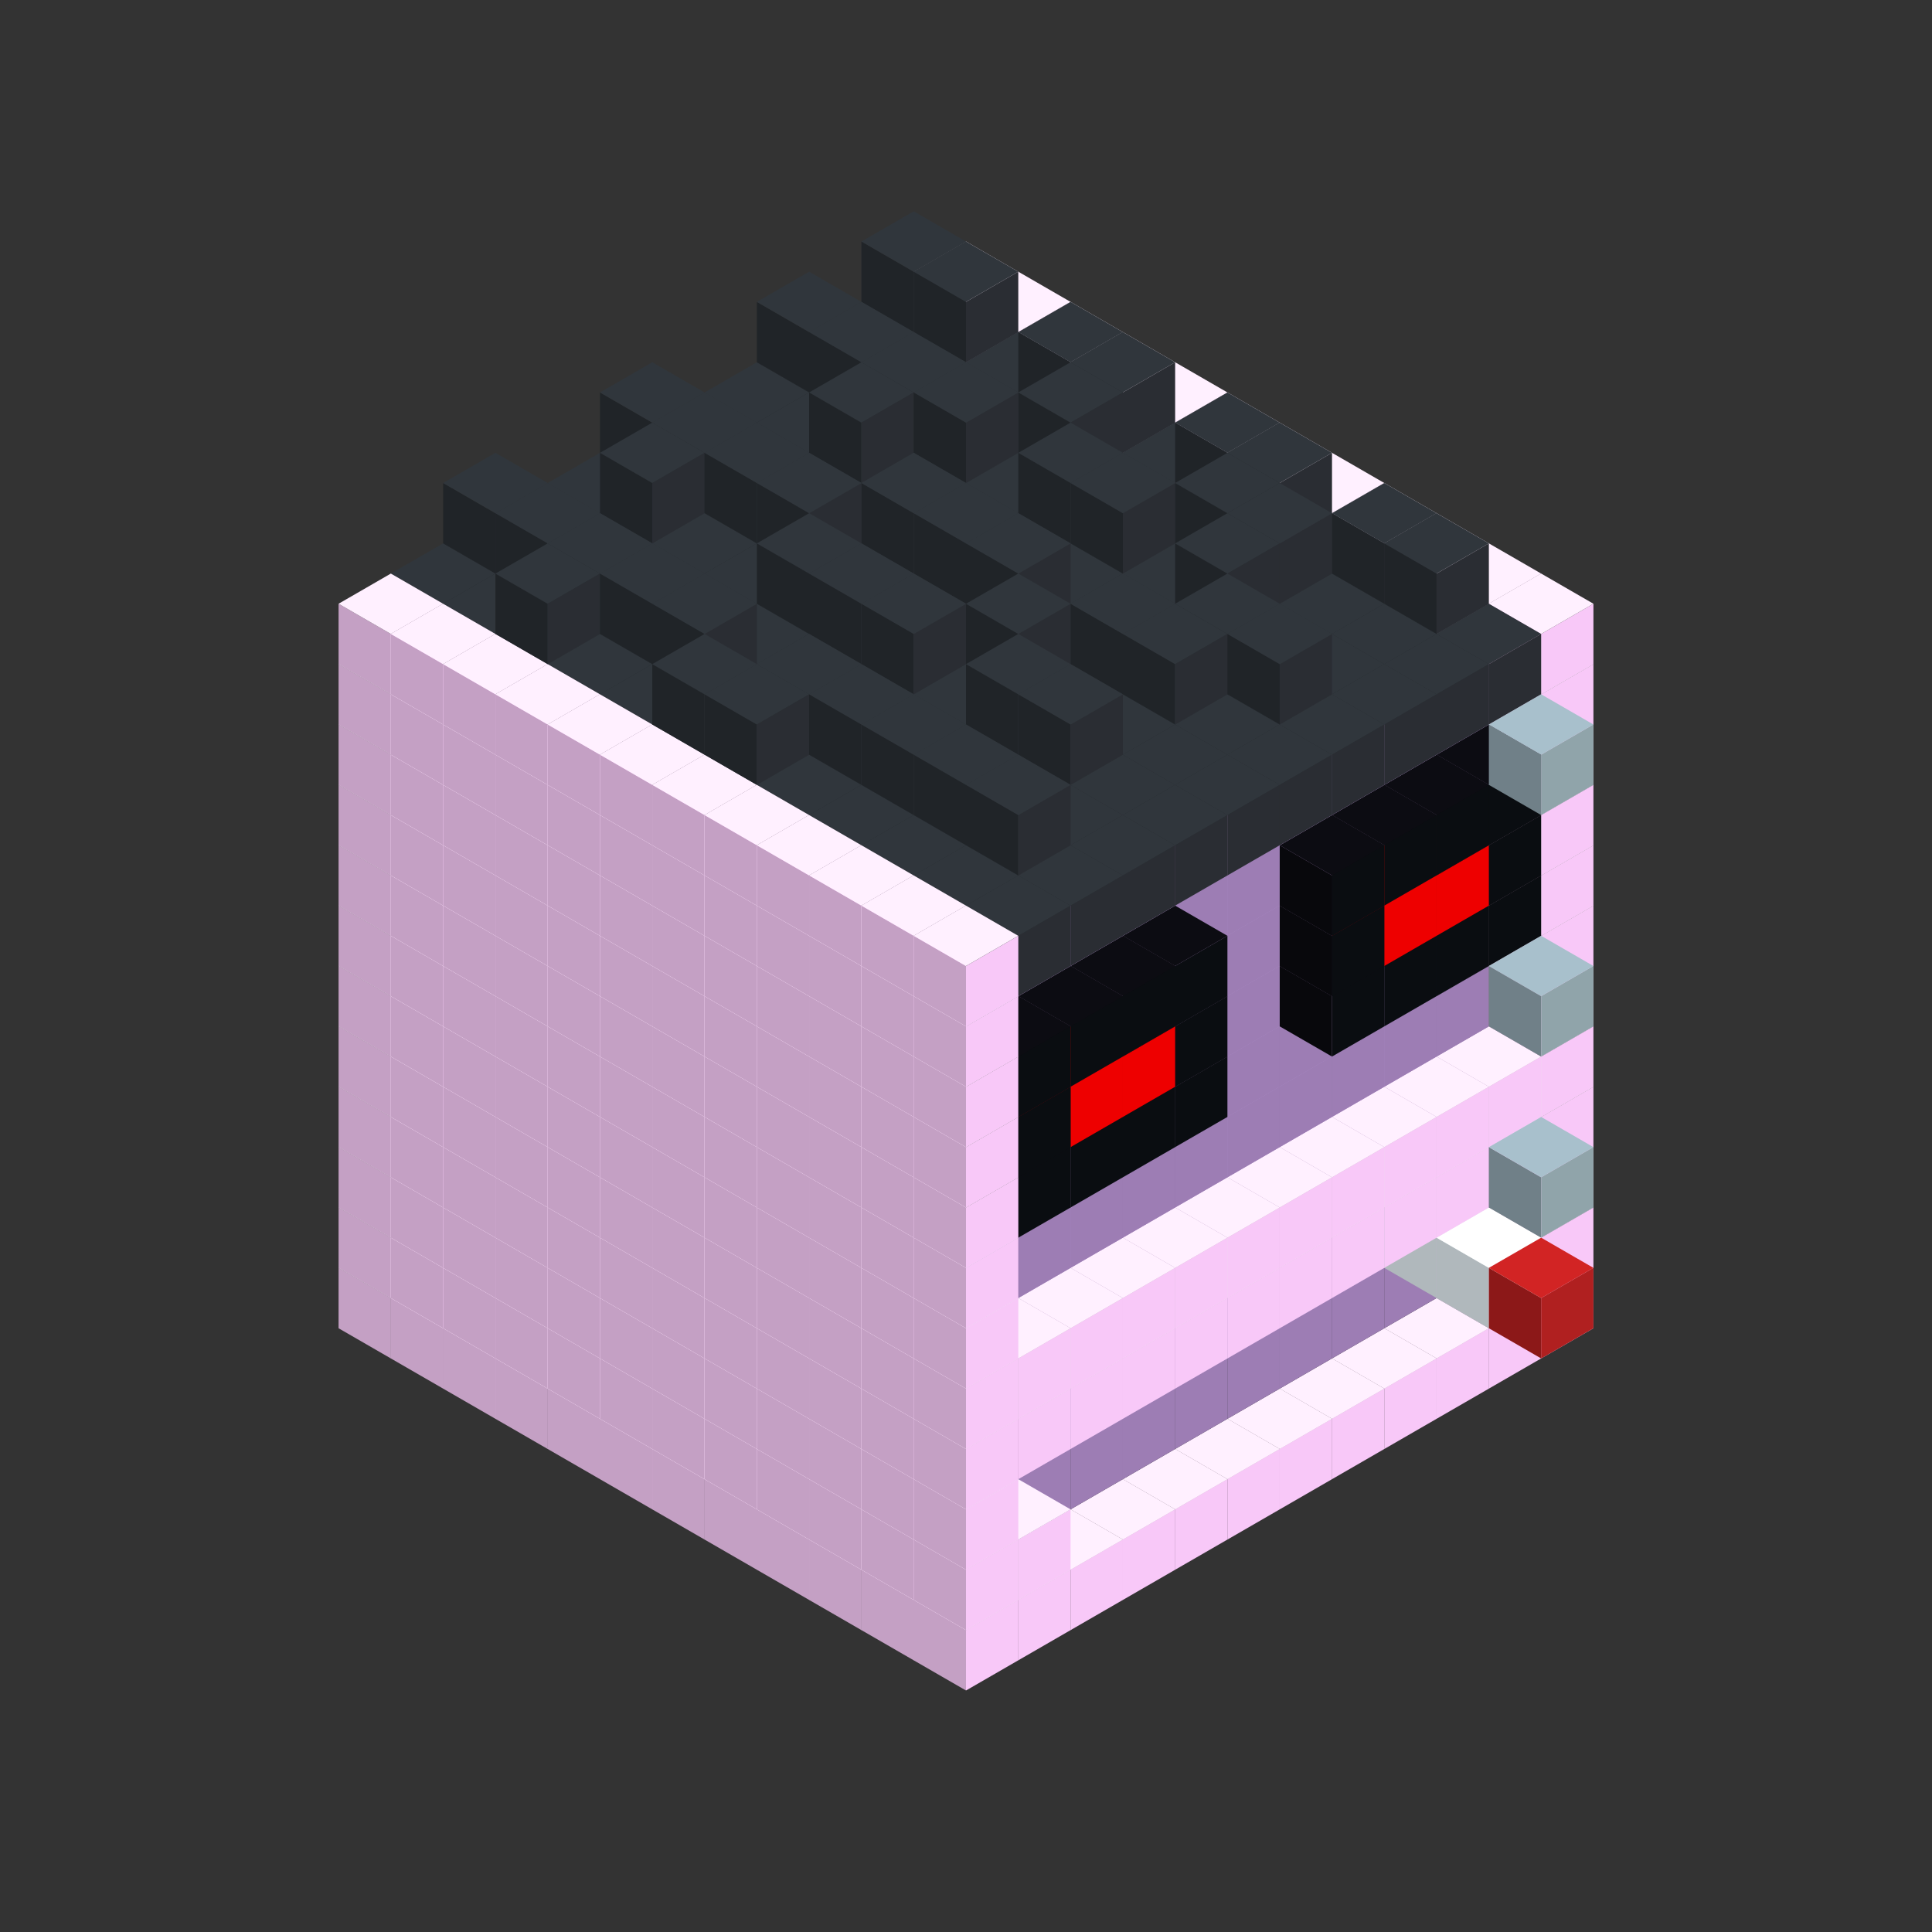 
<svg width='600' height='600' viewBox='4436371 5550000 3200000 3200000' xmlns='http://www.w3.org/2000/svg' xmlns:xlink='http://www.w3.org/1999/xlink'>
<rect x="4436371" y="5550000" width="3200000" height="3200000" fill="#333333" stroke="none"/>
<use xlink:href='#v-0x000001a1-1' transform='translate(983738,3600000)'/>
<use xlink:href='#v-0x000001a1-1' transform='translate(1070341,3650000)'/>
<use xlink:href='#v-0x000001a1-1' transform='translate(1156944,3700000)'/>
<use xlink:href='#v-0x000001a1-1' transform='translate(1243547,3750000)'/>
<use xlink:href='#v-0x000001a1-1' transform='translate(1330150,3800000)'/>
<use xlink:href='#v-0x000001a1-1' transform='translate(1416753,3850000)'/>
<use xlink:href='#v-0x000001a1-1' transform='translate(1503356,3900000)'/>
<use xlink:href='#v-0x000001a1-1' transform='translate(1589959,3950000)'/>
<use xlink:href='#v-0x000001a1-1' transform='translate(1676562,4000000)'/>
<use xlink:href='#v-0x000001a1-1' transform='translate(1763165,4050000)'/>
<use xlink:href='#v-0x000001a1-1' transform='translate(1849768,4100000)'/>
<use xlink:href='#v-0x000001a1-1' transform='translate(2889004,3600000)'/>
<use xlink:href='#v-0x000001a1-1' transform='translate(2802401,3650000)'/>
<use xlink:href='#v-0x000001a1-1' transform='translate(2715798,3700000)'/>
<use xlink:href='#v-0x000001a1-1' transform='translate(2629195,3750000)'/>
<use xlink:href='#v-0x000001a1-1' transform='translate(2542592,3800000)'/>
<use xlink:href='#v-0x000001a1-1' transform='translate(2455989,3850000)'/>
<use xlink:href='#v-0x000001a1-1' transform='translate(2369386,3900000)'/>
<use xlink:href='#v-0x000001a1-1' transform='translate(2282783,3950000)'/>
<use xlink:href='#v-0x000001a1-1' transform='translate(2196180,4000000)'/>
<use xlink:href='#v-0x000001a1-1' transform='translate(2109577,4050000)'/>
<use xlink:href='#v-0x000001a1-1' transform='translate(2022974,4100000)'/>
<use xlink:href='#v-0x000001a1-1' transform='translate(1936371,4150000)'/>
<use xlink:href='#v-0x000001a1-1' transform='translate(983738,3500000)'/>
<use xlink:href='#v-0x000001a1-1' transform='translate(1070341,3550000)'/>
<use xlink:href='#v-0x000001a1-1' transform='translate(1156944,3600000)'/>
<use xlink:href='#v-0x000001a1-1' transform='translate(1243547,3650000)'/>
<use xlink:href='#v-0x000001a1-1' transform='translate(1330150,3700000)'/>
<use xlink:href='#v-0x000001a1-1' transform='translate(1416753,3750000)'/>
<use xlink:href='#v-0x000001a1-1' transform='translate(1503356,3800000)'/>
<use xlink:href='#v-0x000001a1-1' transform='translate(1589959,3850000)'/>
<use xlink:href='#v-0x000001a1-1' transform='translate(1676562,3900000)'/>
<use xlink:href='#v-0x000001a1-1' transform='translate(1763165,3950000)'/>
<use xlink:href='#v-0x000001a1-2' transform='translate(2715798,3500000)'/>
<use xlink:href='#v-0x000001a1-2' transform='translate(2629195,3550000)'/>
<use xlink:href='#v-0x000001a1-2' transform='translate(2542592,3600000)'/>
<use xlink:href='#v-0x000001a1-2' transform='translate(2455989,3650000)'/>
<use xlink:href='#v-0x000001a1-2' transform='translate(2369386,3700000)'/>
<use xlink:href='#v-0x000001a1-2' transform='translate(2282783,3750000)'/>
<use xlink:href='#v-0x000001a1-2' transform='translate(2196180,3800000)'/>
<use xlink:href='#v-0x000001a1-2' transform='translate(2109577,3850000)'/>
<use xlink:href='#v-0x000001a1-2' transform='translate(2022974,3900000)'/>
<use xlink:href='#v-0x000001a1-2' transform='translate(1936371,3950000)'/>
<use xlink:href='#v-0x000001a1-1' transform='translate(1849768,4000000)'/>
<use xlink:href='#v-0x000001a1-1' transform='translate(2889004,3500000)'/>
<use xlink:href='#v-0x000001a1-1' transform='translate(2802401,3550000)'/>
<use xlink:href='#v-0x000001a1-1' transform='translate(2022974,4000000)'/>
<use xlink:href='#v-0x000001a1-1' transform='translate(1936371,4050000)'/>
<use xlink:href='#v-0x000001a1-1' transform='translate(983738,3400000)'/>
<use xlink:href='#v-0x000001a1-1' transform='translate(1070341,3450000)'/>
<use xlink:href='#v-0x000001a1-1' transform='translate(1156944,3500000)'/>
<use xlink:href='#v-0x000001a1-1' transform='translate(1243547,3550000)'/>
<use xlink:href='#v-0x000001a1-1' transform='translate(1330150,3600000)'/>
<use xlink:href='#v-0x000001a1-1' transform='translate(1416753,3650000)'/>
<use xlink:href='#v-0x000001a1-1' transform='translate(1503356,3700000)'/>
<use xlink:href='#v-0x000001a1-1' transform='translate(1589959,3750000)'/>
<use xlink:href='#v-0x000001a1-1' transform='translate(1676562,3800000)'/>
<use xlink:href='#v-0x000001a1-1' transform='translate(1763165,3850000)'/>
<use xlink:href='#v-0x000001a1-2' transform='translate(2715798,3400000)'/>
<use xlink:href='#v-0x000001a1-4' transform='translate(2629195,3450000)'/>
<use xlink:href='#v-0x000001a1-2' transform='translate(2542592,3500000)'/>
<use xlink:href='#v-0x000001a1-2' transform='translate(2455989,3550000)'/>
<use xlink:href='#v-0x000001a1-2' transform='translate(2369386,3600000)'/>
<use xlink:href='#v-0x000001a1-2' transform='translate(2282783,3650000)'/>
<use xlink:href='#v-0x000001a1-2' transform='translate(2196180,3700000)'/>
<use xlink:href='#v-0x000001a1-2' transform='translate(2109577,3750000)'/>
<use xlink:href='#v-0x000001a1-2' transform='translate(2022974,3800000)'/>
<use xlink:href='#v-0x000001a1-2' transform='translate(1936371,3850000)'/>
<use xlink:href='#v-0x000001a1-1' transform='translate(1849768,3900000)'/>
<use xlink:href='#v-0x000001a1-1' transform='translate(2889004,3400000)'/>
<use xlink:href='#v-0x000001a1-4' transform='translate(2715798,3500000)'/>
<use xlink:href='#v-0x000001a1-1' transform='translate(1936371,3950000)'/>
<use xlink:href='#v-0x000001a1-4' transform='translate(2802401,3550000)'/>
<use xlink:href='#v-0x000001a1-5' transform='translate(2889004,3600000)'/>
<use xlink:href='#v-0x000001a1-1' transform='translate(983738,3300000)'/>
<use xlink:href='#v-0x000001a1-1' transform='translate(1070341,3350000)'/>
<use xlink:href='#v-0x000001a1-1' transform='translate(1156944,3400000)'/>
<use xlink:href='#v-0x000001a1-1' transform='translate(1243547,3450000)'/>
<use xlink:href='#v-0x000001a1-1' transform='translate(1330150,3500000)'/>
<use xlink:href='#v-0x000001a1-1' transform='translate(1416753,3550000)'/>
<use xlink:href='#v-0x000001a1-1' transform='translate(1503356,3600000)'/>
<use xlink:href='#v-0x000001a1-1' transform='translate(1589959,3650000)'/>
<use xlink:href='#v-0x000001a1-1' transform='translate(1676562,3700000)'/>
<use xlink:href='#v-0x000001a1-1' transform='translate(1763165,3750000)'/>
<use xlink:href='#v-0x000001a1-2' transform='translate(2715798,3300000)'/>
<use xlink:href='#v-0x000001a1-2' transform='translate(2629195,3350000)'/>
<use xlink:href='#v-0x000001a1-2' transform='translate(2542592,3400000)'/>
<use xlink:href='#v-0x000001a1-2' transform='translate(2455989,3450000)'/>
<use xlink:href='#v-0x000001a1-2' transform='translate(2369386,3500000)'/>
<use xlink:href='#v-0x000001a1-2' transform='translate(2282783,3550000)'/>
<use xlink:href='#v-0x000001a1-2' transform='translate(2196180,3600000)'/>
<use xlink:href='#v-0x000001a1-2' transform='translate(2109577,3650000)'/>
<use xlink:href='#v-0x000001a1-2' transform='translate(2022974,3700000)'/>
<use xlink:href='#v-0x000001a1-2' transform='translate(1936371,3750000)'/>
<use xlink:href='#v-0x000001a1-1' transform='translate(1849768,3800000)'/>
<use xlink:href='#v-0x000001a1-1' transform='translate(2889004,3300000)'/>
<use xlink:href='#v-0x000001a1-1' transform='translate(2802401,3350000)'/>
<use xlink:href='#v-0x000001a1-1' transform='translate(2715798,3400000)'/>
<use xlink:href='#v-0x000001a1-1' transform='translate(2629195,3450000)'/>
<use xlink:href='#v-0x000001a1-1' transform='translate(2542592,3500000)'/>
<use xlink:href='#v-0x000001a1-1' transform='translate(2455989,3550000)'/>
<use xlink:href='#v-0x000001a1-1' transform='translate(2369386,3600000)'/>
<use xlink:href='#v-0x000001a1-1' transform='translate(2282783,3650000)'/>
<use xlink:href='#v-0x000001a1-1' transform='translate(2196180,3700000)'/>
<use xlink:href='#v-0x000001a1-1' transform='translate(2109577,3750000)'/>
<use xlink:href='#v-0x000001a1-1' transform='translate(2022974,3800000)'/>
<use xlink:href='#v-0x000001a1-1' transform='translate(1936371,3850000)'/>
<use xlink:href='#v-0x000001a1-1' transform='translate(983738,3200000)'/>
<use xlink:href='#v-0x000001a1-1' transform='translate(1070341,3250000)'/>
<use xlink:href='#v-0x000001a1-1' transform='translate(1156944,3300000)'/>
<use xlink:href='#v-0x000001a1-1' transform='translate(1243547,3350000)'/>
<use xlink:href='#v-0x000001a1-1' transform='translate(1330150,3400000)'/>
<use xlink:href='#v-0x000001a1-1' transform='translate(1416753,3450000)'/>
<use xlink:href='#v-0x000001a1-1' transform='translate(1503356,3500000)'/>
<use xlink:href='#v-0x000001a1-1' transform='translate(1589959,3550000)'/>
<use xlink:href='#v-0x000001a1-1' transform='translate(1676562,3600000)'/>
<use xlink:href='#v-0x000001a1-1' transform='translate(1763165,3650000)'/>
<use xlink:href='#v-0x000001a1-2' transform='translate(2715798,3200000)'/>
<use xlink:href='#v-0x000001a1-2' transform='translate(2629195,3250000)'/>
<use xlink:href='#v-0x000001a1-2' transform='translate(2542592,3300000)'/>
<use xlink:href='#v-0x000001a1-2' transform='translate(2455989,3350000)'/>
<use xlink:href='#v-0x000001a1-2' transform='translate(2369386,3400000)'/>
<use xlink:href='#v-0x000001a1-2' transform='translate(2282783,3450000)'/>
<use xlink:href='#v-0x000001a1-2' transform='translate(2196180,3500000)'/>
<use xlink:href='#v-0x000001a1-2' transform='translate(2109577,3550000)'/>
<use xlink:href='#v-0x000001a1-2' transform='translate(2022974,3600000)'/>
<use xlink:href='#v-0x000001a1-2' transform='translate(1936371,3650000)'/>
<use xlink:href='#v-0x000001a1-1' transform='translate(1849768,3700000)'/>
<use xlink:href='#v-0x000001a1-1' transform='translate(2889004,3200000)'/>
<use xlink:href='#v-0x000001a1-1' transform='translate(2802401,3250000)'/>
<use xlink:href='#v-0x000001a1-1' transform='translate(2715798,3300000)'/>
<use xlink:href='#v-0x000001a1-1' transform='translate(2629195,3350000)'/>
<use xlink:href='#v-0x000001a1-1' transform='translate(2542592,3400000)'/>
<use xlink:href='#v-0x000001a1-1' transform='translate(2455989,3450000)'/>
<use xlink:href='#v-0x000001a1-1' transform='translate(2369386,3500000)'/>
<use xlink:href='#v-0x000001a1-1' transform='translate(2282783,3550000)'/>
<use xlink:href='#v-0x000001a1-1' transform='translate(2196180,3600000)'/>
<use xlink:href='#v-0x000001a1-1' transform='translate(2109577,3650000)'/>
<use xlink:href='#v-0x000001a1-1' transform='translate(2022974,3700000)'/>
<use xlink:href='#v-0x000001a1-1' transform='translate(1936371,3750000)'/>
<use xlink:href='#v-0x000001a1-6' transform='translate(2889004,3400000)'/>
<use xlink:href='#v-0x000001a1-1' transform='translate(983738,3100000)'/>
<use xlink:href='#v-0x000001a1-1' transform='translate(1070341,3150000)'/>
<use xlink:href='#v-0x000001a1-1' transform='translate(1156944,3200000)'/>
<use xlink:href='#v-0x000001a1-1' transform='translate(1243547,3250000)'/>
<use xlink:href='#v-0x000001a1-1' transform='translate(1330150,3300000)'/>
<use xlink:href='#v-0x000001a1-1' transform='translate(1416753,3350000)'/>
<use xlink:href='#v-0x000001a1-1' transform='translate(1503356,3400000)'/>
<use xlink:href='#v-0x000001a1-1' transform='translate(1589959,3450000)'/>
<use xlink:href='#v-0x000001a1-1' transform='translate(1676562,3500000)'/>
<use xlink:href='#v-0x000001a1-1' transform='translate(1763165,3550000)'/>
<use xlink:href='#v-0x000001a1-2' transform='translate(2715798,3100000)'/>
<use xlink:href='#v-0x000001a1-2' transform='translate(2629195,3150000)'/>
<use xlink:href='#v-0x000001a1-2' transform='translate(2542592,3200000)'/>
<use xlink:href='#v-0x000001a1-2' transform='translate(2455989,3250000)'/>
<use xlink:href='#v-0x000001a1-2' transform='translate(2369386,3300000)'/>
<use xlink:href='#v-0x000001a1-2' transform='translate(2282783,3350000)'/>
<use xlink:href='#v-0x000001a1-2' transform='translate(2196180,3400000)'/>
<use xlink:href='#v-0x000001a1-2' transform='translate(2109577,3450000)'/>
<use xlink:href='#v-0x000001a1-2' transform='translate(2022974,3500000)'/>
<use xlink:href='#v-0x000001a1-2' transform='translate(1936371,3550000)'/>
<use xlink:href='#v-0x000001a1-1' transform='translate(1849768,3600000)'/>
<use xlink:href='#v-0x000001a1-1' transform='translate(2889004,3100000)'/>
<use xlink:href='#v-0x000001a1-1' transform='translate(1936371,3650000)'/>
<use xlink:href='#v-0x000001a1-1' transform='translate(983738,3000000)'/>
<use xlink:href='#v-0x000001a1-1' transform='translate(1070341,3050000)'/>
<use xlink:href='#v-0x000001a1-1' transform='translate(1156944,3100000)'/>
<use xlink:href='#v-0x000001a1-1' transform='translate(1243547,3150000)'/>
<use xlink:href='#v-0x000001a1-1' transform='translate(1330150,3200000)'/>
<use xlink:href='#v-0x000001a1-1' transform='translate(1416753,3250000)'/>
<use xlink:href='#v-0x000001a1-1' transform='translate(1503356,3300000)'/>
<use xlink:href='#v-0x000001a1-1' transform='translate(1589959,3350000)'/>
<use xlink:href='#v-0x000001a1-1' transform='translate(1676562,3400000)'/>
<use xlink:href='#v-0x000001a1-1' transform='translate(1763165,3450000)'/>
<use xlink:href='#v-0x000001a1-2' transform='translate(2715798,3000000)'/>
<use xlink:href='#v-0x000001a1-2' transform='translate(2629195,3050000)'/>
<use xlink:href='#v-0x000001a1-2' transform='translate(2542592,3100000)'/>
<use xlink:href='#v-0x000001a1-2' transform='translate(2455989,3150000)'/>
<use xlink:href='#v-0x000001a1-2' transform='translate(2369386,3200000)'/>
<use xlink:href='#v-0x000001a1-2' transform='translate(2282783,3250000)'/>
<use xlink:href='#v-0x000001a1-2' transform='translate(2196180,3300000)'/>
<use xlink:href='#v-0x000001a1-2' transform='translate(2109577,3350000)'/>
<use xlink:href='#v-0x000001a1-2' transform='translate(2022974,3400000)'/>
<use xlink:href='#v-0x000001a1-2' transform='translate(1936371,3450000)'/>
<use xlink:href='#v-0x000001a1-1' transform='translate(1849768,3500000)'/>
<use xlink:href='#v-0x000001a1-1' transform='translate(2889004,3000000)'/>
<use xlink:href='#v-0x000001a1-1' transform='translate(1936371,3550000)'/>
<use xlink:href='#v-0x000001a1-1' transform='translate(983738,2900000)'/>
<use xlink:href='#v-0x000001a1-1' transform='translate(1070341,2950000)'/>
<use xlink:href='#v-0x000001a1-1' transform='translate(1156944,3000000)'/>
<use xlink:href='#v-0x000001a1-1' transform='translate(1243547,3050000)'/>
<use xlink:href='#v-0x000001a1-1' transform='translate(1330150,3100000)'/>
<use xlink:href='#v-0x000001a1-1' transform='translate(1416753,3150000)'/>
<use xlink:href='#v-0x000001a1-1' transform='translate(1503356,3200000)'/>
<use xlink:href='#v-0x000001a1-1' transform='translate(1589959,3250000)'/>
<use xlink:href='#v-0x000001a1-1' transform='translate(1676562,3300000)'/>
<use xlink:href='#v-0x000001a1-1' transform='translate(1763165,3350000)'/>
<use xlink:href='#v-0x000001a1-2' transform='translate(2715798,2900000)'/>
<use xlink:href='#v-0x000001a1-2' transform='translate(2629195,2950000)'/>
<use xlink:href='#v-0x000001a1-2' transform='translate(2542592,3000000)'/>
<use xlink:href='#v-0x000001a1-2' transform='translate(2455989,3050000)'/>
<use xlink:href='#v-0x000001a1-2' transform='translate(2369386,3100000)'/>
<use xlink:href='#v-0x000001a1-2' transform='translate(2282783,3150000)'/>
<use xlink:href='#v-0x000001a1-2' transform='translate(2196180,3200000)'/>
<use xlink:href='#v-0x000001a1-2' transform='translate(2109577,3250000)'/>
<use xlink:href='#v-0x000001a1-2' transform='translate(2022974,3300000)'/>
<use xlink:href='#v-0x000001a1-2' transform='translate(1936371,3350000)'/>
<use xlink:href='#v-0x000001a1-1' transform='translate(1849768,3400000)'/>
<use xlink:href='#v-0x000001a1-1' transform='translate(2889004,2900000)'/>
<use xlink:href='#v-0x000001a1-7' transform='translate(2802401,2950000)'/>
<use xlink:href='#v-0x000001a1-7' transform='translate(2715798,3000000)'/>
<use xlink:href='#v-0x000001a1-7' transform='translate(2629195,3050000)'/>
<use xlink:href='#v-0x000001a1-7' transform='translate(2542592,3100000)'/>
<use xlink:href='#v-0x000001a1-7' transform='translate(2282783,3250000)'/>
<use xlink:href='#v-0x000001a1-7' transform='translate(2196180,3300000)'/>
<use xlink:href='#v-0x000001a1-7' transform='translate(2109577,3350000)'/>
<use xlink:href='#v-0x000001a1-7' transform='translate(2022974,3400000)'/>
<use xlink:href='#v-0x000001a1-1' transform='translate(1936371,3450000)'/>
<use xlink:href='#v-0x000001a1-6' transform='translate(2889004,3100000)'/>
<use xlink:href='#v-0x000001a1-1' transform='translate(983738,2800000)'/>
<use xlink:href='#v-0x000001a1-1' transform='translate(1070341,2850000)'/>
<use xlink:href='#v-0x000001a1-1' transform='translate(1156944,2900000)'/>
<use xlink:href='#v-0x000001a1-1' transform='translate(1243547,2950000)'/>
<use xlink:href='#v-0x000001a1-1' transform='translate(1330150,3000000)'/>
<use xlink:href='#v-0x000001a1-1' transform='translate(1416753,3050000)'/>
<use xlink:href='#v-0x000001a1-1' transform='translate(1503356,3100000)'/>
<use xlink:href='#v-0x000001a1-1' transform='translate(1589959,3150000)'/>
<use xlink:href='#v-0x000001a1-1' transform='translate(1676562,3200000)'/>
<use xlink:href='#v-0x000001a1-1' transform='translate(1763165,3250000)'/>
<use xlink:href='#v-0x000001a1-2' transform='translate(2715798,2800000)'/>
<use xlink:href='#v-0x000001a1-2' transform='translate(2629195,2850000)'/>
<use xlink:href='#v-0x000001a1-2' transform='translate(2542592,2900000)'/>
<use xlink:href='#v-0x000001a1-2' transform='translate(2455989,2950000)'/>
<use xlink:href='#v-0x000001a1-2' transform='translate(2369386,3000000)'/>
<use xlink:href='#v-0x000001a1-2' transform='translate(2282783,3050000)'/>
<use xlink:href='#v-0x000001a1-2' transform='translate(2196180,3100000)'/>
<use xlink:href='#v-0x000001a1-2' transform='translate(2109577,3150000)'/>
<use xlink:href='#v-0x000001a1-2' transform='translate(2022974,3200000)'/>
<use xlink:href='#v-0x000001a1-2' transform='translate(1936371,3250000)'/>
<use xlink:href='#v-0x000001a1-1' transform='translate(1849768,3300000)'/>
<use xlink:href='#v-0x000001a1-1' transform='translate(2889004,2800000)'/>
<use xlink:href='#v-0x000001a1-7' transform='translate(2802401,2850000)'/>
<use xlink:href='#v-0x000001a1-8' transform='translate(2715798,2900000)'/>
<use xlink:href='#v-0x000001a1-8' transform='translate(2629195,2950000)'/>
<use xlink:href='#v-0x000001a1-7' transform='translate(2542592,3000000)'/>
<use xlink:href='#v-0x000001a1-7' transform='translate(2282783,3150000)'/>
<use xlink:href='#v-0x000001a1-8' transform='translate(2196180,3200000)'/>
<use xlink:href='#v-0x000001a1-8' transform='translate(2109577,3250000)'/>
<use xlink:href='#v-0x000001a1-7' transform='translate(2022974,3300000)'/>
<use xlink:href='#v-0x000001a1-1' transform='translate(1936371,3350000)'/>
<use xlink:href='#v-0x000001a1-1' transform='translate(983738,2700000)'/>
<use xlink:href='#v-0x000001a1-1' transform='translate(1070341,2750000)'/>
<use xlink:href='#v-0x000001a1-1' transform='translate(1156944,2800000)'/>
<use xlink:href='#v-0x000001a1-1' transform='translate(1243547,2850000)'/>
<use xlink:href='#v-0x000001a1-1' transform='translate(1330150,2900000)'/>
<use xlink:href='#v-0x000001a1-1' transform='translate(1416753,2950000)'/>
<use xlink:href='#v-0x000001a1-1' transform='translate(1503356,3000000)'/>
<use xlink:href='#v-0x000001a1-1' transform='translate(1589959,3050000)'/>
<use xlink:href='#v-0x000001a1-1' transform='translate(1676562,3100000)'/>
<use xlink:href='#v-0x000001a1-1' transform='translate(1763165,3150000)'/>
<use xlink:href='#v-0x000001a1-2' transform='translate(2715798,2700000)'/>
<use xlink:href='#v-0x000001a1-2' transform='translate(2629195,2750000)'/>
<use xlink:href='#v-0x000001a1-2' transform='translate(2542592,2800000)'/>
<use xlink:href='#v-0x000001a1-2' transform='translate(2455989,2850000)'/>
<use xlink:href='#v-0x000001a1-2' transform='translate(2369386,2900000)'/>
<use xlink:href='#v-0x000001a1-2' transform='translate(2282783,2950000)'/>
<use xlink:href='#v-0x000001a1-2' transform='translate(2196180,3000000)'/>
<use xlink:href='#v-0x000001a1-2' transform='translate(2109577,3050000)'/>
<use xlink:href='#v-0x000001a1-2' transform='translate(2022974,3100000)'/>
<use xlink:href='#v-0x000001a1-2' transform='translate(1936371,3150000)'/>
<use xlink:href='#v-0x000001a1-1' transform='translate(1849768,3200000)'/>
<use xlink:href='#v-0x000001a1-1' transform='translate(2889004,2700000)'/>
<use xlink:href='#v-0x000001a1-7' transform='translate(2802401,2750000)'/>
<use xlink:href='#v-0x000001a1-7' transform='translate(2715798,2800000)'/>
<use xlink:href='#v-0x000001a1-7' transform='translate(2629195,2850000)'/>
<use xlink:href='#v-0x000001a1-7' transform='translate(2542592,2900000)'/>
<use xlink:href='#v-0x000001a1-7' transform='translate(2282783,3050000)'/>
<use xlink:href='#v-0x000001a1-7' transform='translate(2196180,3100000)'/>
<use xlink:href='#v-0x000001a1-7' transform='translate(2109577,3150000)'/>
<use xlink:href='#v-0x000001a1-7' transform='translate(2022974,3200000)'/>
<use xlink:href='#v-0x000001a1-1' transform='translate(1936371,3250000)'/>
<use xlink:href='#v-0x000001a1-1' transform='translate(983738,2600000)'/>
<use xlink:href='#v-0x000001a1-1' transform='translate(1070341,2650000)'/>
<use xlink:href='#v-0x000001a1-1' transform='translate(1156944,2700000)'/>
<use xlink:href='#v-0x000001a1-1' transform='translate(1243547,2750000)'/>
<use xlink:href='#v-0x000001a1-1' transform='translate(1330150,2800000)'/>
<use xlink:href='#v-0x000001a1-1' transform='translate(1416753,2850000)'/>
<use xlink:href='#v-0x000001a1-1' transform='translate(1503356,2900000)'/>
<use xlink:href='#v-0x000001a1-1' transform='translate(1589959,2950000)'/>
<use xlink:href='#v-0x000001a1-1' transform='translate(1676562,3000000)'/>
<use xlink:href='#v-0x000001a1-1' transform='translate(1763165,3050000)'/>
<use xlink:href='#v-0x000001a1-2' transform='translate(2715798,2600000)'/>
<use xlink:href='#v-0x000001a1-2' transform='translate(2629195,2650000)'/>
<use xlink:href='#v-0x000001a1-2' transform='translate(2542592,2700000)'/>
<use xlink:href='#v-0x000001a1-2' transform='translate(2455989,2750000)'/>
<use xlink:href='#v-0x000001a1-2' transform='translate(2369386,2800000)'/>
<use xlink:href='#v-0x000001a1-2' transform='translate(2282783,2850000)'/>
<use xlink:href='#v-0x000001a1-2' transform='translate(2196180,2900000)'/>
<use xlink:href='#v-0x000001a1-2' transform='translate(2109577,2950000)'/>
<use xlink:href='#v-0x000001a1-2' transform='translate(2022974,3000000)'/>
<use xlink:href='#v-0x000001a1-2' transform='translate(1936371,3050000)'/>
<use xlink:href='#v-0x000001a1-1' transform='translate(1849768,3100000)'/>
<use xlink:href='#v-0x000001a1-1' transform='translate(2889004,2600000)'/>
<use xlink:href='#v-0x000001a1-1' transform='translate(1936371,3150000)'/>
<use xlink:href='#v-0x000001a1-1' transform='translate(1936371,1950000)'/>
<use xlink:href='#v-0x000001a1-9' transform='translate(1849768,2000000)'/>
<use xlink:href='#v-0x000001a1-9' transform='translate(1763165,2050000)'/>
<use xlink:href='#v-0x000001a1-9' transform='translate(1676562,2100000)'/>
<use xlink:href='#v-0x000001a1-9' transform='translate(1589959,2150000)'/>
<use xlink:href='#v-0x000001a1-9' transform='translate(1503356,2200000)'/>
<use xlink:href='#v-0x000001a1-9' transform='translate(1416753,2250000)'/>
<use xlink:href='#v-0x000001a1-9' transform='translate(1330150,2300000)'/>
<use xlink:href='#v-0x000001a1-9' transform='translate(1243547,2350000)'/>
<use xlink:href='#v-0x000001a1-9' transform='translate(1156944,2400000)'/>
<use xlink:href='#v-0x000001a1-9' transform='translate(1070341,2450000)'/>
<use xlink:href='#v-0x000001a1-1' transform='translate(983738,2500000)'/>
<use xlink:href='#v-0x000001a1-1' transform='translate(2022974,2000000)'/>
<use xlink:href='#v-0x000001a1-9' transform='translate(1936371,2050000)'/>
<use xlink:href='#v-0x000001a1-9' transform='translate(1849768,2100000)'/>
<use xlink:href='#v-0x000001a1-9' transform='translate(1763165,2150000)'/>
<use xlink:href='#v-0x000001a1-9' transform='translate(1676562,2200000)'/>
<use xlink:href='#v-0x000001a1-9' transform='translate(1589959,2250000)'/>
<use xlink:href='#v-0x000001a1-9' transform='translate(1503356,2300000)'/>
<use xlink:href='#v-0x000001a1-9' transform='translate(1416753,2350000)'/>
<use xlink:href='#v-0x000001a1-9' transform='translate(1330150,2400000)'/>
<use xlink:href='#v-0x000001a1-9' transform='translate(1243547,2450000)'/>
<use xlink:href='#v-0x000001a1-9' transform='translate(1156944,2500000)'/>
<use xlink:href='#v-0x000001a1-1' transform='translate(1070341,2550000)'/>
<use xlink:href='#v-0x000001a1-1' transform='translate(2109577,2050000)'/>
<use xlink:href='#v-0x000001a1-9' transform='translate(2022974,2100000)'/>
<use xlink:href='#v-0x000001a1-9' transform='translate(1936371,2150000)'/>
<use xlink:href='#v-0x000001a1-9' transform='translate(1849768,2200000)'/>
<use xlink:href='#v-0x000001a1-9' transform='translate(1763165,2250000)'/>
<use xlink:href='#v-0x000001a1-9' transform='translate(1676562,2300000)'/>
<use xlink:href='#v-0x000001a1-9' transform='translate(1589959,2350000)'/>
<use xlink:href='#v-0x000001a1-9' transform='translate(1503356,2400000)'/>
<use xlink:href='#v-0x000001a1-9' transform='translate(1416753,2450000)'/>
<use xlink:href='#v-0x000001a1-9' transform='translate(1330150,2500000)'/>
<use xlink:href='#v-0x000001a1-9' transform='translate(1243547,2550000)'/>
<use xlink:href='#v-0x000001a1-1' transform='translate(1156944,2600000)'/>
<use xlink:href='#v-0x000001a1-1' transform='translate(2196180,2100000)'/>
<use xlink:href='#v-0x000001a1-9' transform='translate(2109577,2150000)'/>
<use xlink:href='#v-0x000001a1-9' transform='translate(2022974,2200000)'/>
<use xlink:href='#v-0x000001a1-9' transform='translate(1936371,2250000)'/>
<use xlink:href='#v-0x000001a1-9' transform='translate(1849768,2300000)'/>
<use xlink:href='#v-0x000001a1-9' transform='translate(1763165,2350000)'/>
<use xlink:href='#v-0x000001a1-9' transform='translate(1676562,2400000)'/>
<use xlink:href='#v-0x000001a1-9' transform='translate(1589959,2450000)'/>
<use xlink:href='#v-0x000001a1-9' transform='translate(1503356,2500000)'/>
<use xlink:href='#v-0x000001a1-9' transform='translate(1416753,2550000)'/>
<use xlink:href='#v-0x000001a1-9' transform='translate(1330150,2600000)'/>
<use xlink:href='#v-0x000001a1-1' transform='translate(1243547,2650000)'/>
<use xlink:href='#v-0x000001a1-1' transform='translate(2282783,2150000)'/>
<use xlink:href='#v-0x000001a1-9' transform='translate(2196180,2200000)'/>
<use xlink:href='#v-0x000001a1-9' transform='translate(2109577,2250000)'/>
<use xlink:href='#v-0x000001a1-9' transform='translate(2022974,2300000)'/>
<use xlink:href='#v-0x000001a1-9' transform='translate(1936371,2350000)'/>
<use xlink:href='#v-0x000001a1-9' transform='translate(1849768,2400000)'/>
<use xlink:href='#v-0x000001a1-9' transform='translate(1763165,2450000)'/>
<use xlink:href='#v-0x000001a1-9' transform='translate(1676562,2500000)'/>
<use xlink:href='#v-0x000001a1-9' transform='translate(1589959,2550000)'/>
<use xlink:href='#v-0x000001a1-9' transform='translate(1503356,2600000)'/>
<use xlink:href='#v-0x000001a1-9' transform='translate(1416753,2650000)'/>
<use xlink:href='#v-0x000001a1-1' transform='translate(1330150,2700000)'/>
<use xlink:href='#v-0x000001a1-1' transform='translate(2369386,2200000)'/>
<use xlink:href='#v-0x000001a1-9' transform='translate(2282783,2250000)'/>
<use xlink:href='#v-0x000001a1-9' transform='translate(2196180,2300000)'/>
<use xlink:href='#v-0x000001a1-9' transform='translate(2109577,2350000)'/>
<use xlink:href='#v-0x000001a1-9' transform='translate(2022974,2400000)'/>
<use xlink:href='#v-0x000001a1-9' transform='translate(1936371,2450000)'/>
<use xlink:href='#v-0x000001a1-9' transform='translate(1849768,2500000)'/>
<use xlink:href='#v-0x000001a1-9' transform='translate(1763165,2550000)'/>
<use xlink:href='#v-0x000001a1-9' transform='translate(1676562,2600000)'/>
<use xlink:href='#v-0x000001a1-9' transform='translate(1589959,2650000)'/>
<use xlink:href='#v-0x000001a1-9' transform='translate(1503356,2700000)'/>
<use xlink:href='#v-0x000001a1-1' transform='translate(1416753,2750000)'/>
<use xlink:href='#v-0x000001a1-1' transform='translate(2455989,2250000)'/>
<use xlink:href='#v-0x000001a1-9' transform='translate(2369386,2300000)'/>
<use xlink:href='#v-0x000001a1-9' transform='translate(2282783,2350000)'/>
<use xlink:href='#v-0x000001a1-9' transform='translate(2196180,2400000)'/>
<use xlink:href='#v-0x000001a1-9' transform='translate(2109577,2450000)'/>
<use xlink:href='#v-0x000001a1-9' transform='translate(2022974,2500000)'/>
<use xlink:href='#v-0x000001a1-9' transform='translate(1936371,2550000)'/>
<use xlink:href='#v-0x000001a1-9' transform='translate(1849768,2600000)'/>
<use xlink:href='#v-0x000001a1-9' transform='translate(1763165,2650000)'/>
<use xlink:href='#v-0x000001a1-9' transform='translate(1676562,2700000)'/>
<use xlink:href='#v-0x000001a1-9' transform='translate(1589959,2750000)'/>
<use xlink:href='#v-0x000001a1-1' transform='translate(1503356,2800000)'/>
<use xlink:href='#v-0x000001a1-1' transform='translate(2542592,2300000)'/>
<use xlink:href='#v-0x000001a1-9' transform='translate(2455989,2350000)'/>
<use xlink:href='#v-0x000001a1-9' transform='translate(2369386,2400000)'/>
<use xlink:href='#v-0x000001a1-9' transform='translate(2282783,2450000)'/>
<use xlink:href='#v-0x000001a1-9' transform='translate(2196180,2500000)'/>
<use xlink:href='#v-0x000001a1-9' transform='translate(2109577,2550000)'/>
<use xlink:href='#v-0x000001a1-9' transform='translate(2022974,2600000)'/>
<use xlink:href='#v-0x000001a1-9' transform='translate(1936371,2650000)'/>
<use xlink:href='#v-0x000001a1-9' transform='translate(1849768,2700000)'/>
<use xlink:href='#v-0x000001a1-9' transform='translate(1763165,2750000)'/>
<use xlink:href='#v-0x000001a1-9' transform='translate(1676562,2800000)'/>
<use xlink:href='#v-0x000001a1-1' transform='translate(1589959,2850000)'/>
<use xlink:href='#v-0x000001a1-1' transform='translate(2629195,2350000)'/>
<use xlink:href='#v-0x000001a1-9' transform='translate(2542592,2400000)'/>
<use xlink:href='#v-0x000001a1-9' transform='translate(2455989,2450000)'/>
<use xlink:href='#v-0x000001a1-9' transform='translate(2369386,2500000)'/>
<use xlink:href='#v-0x000001a1-9' transform='translate(2282783,2550000)'/>
<use xlink:href='#v-0x000001a1-9' transform='translate(2196180,2600000)'/>
<use xlink:href='#v-0x000001a1-9' transform='translate(2109577,2650000)'/>
<use xlink:href='#v-0x000001a1-9' transform='translate(2022974,2700000)'/>
<use xlink:href='#v-0x000001a1-9' transform='translate(1936371,2750000)'/>
<use xlink:href='#v-0x000001a1-9' transform='translate(1849768,2800000)'/>
<use xlink:href='#v-0x000001a1-9' transform='translate(1763165,2850000)'/>
<use xlink:href='#v-0x000001a1-1' transform='translate(1676562,2900000)'/>
<use xlink:href='#v-0x000001a1-1' transform='translate(2715798,2400000)'/>
<use xlink:href='#v-0x000001a1-9' transform='translate(2629195,2450000)'/>
<use xlink:href='#v-0x000001a1-9' transform='translate(2542592,2500000)'/>
<use xlink:href='#v-0x000001a1-9' transform='translate(2455989,2550000)'/>
<use xlink:href='#v-0x000001a1-9' transform='translate(2369386,2600000)'/>
<use xlink:href='#v-0x000001a1-9' transform='translate(2282783,2650000)'/>
<use xlink:href='#v-0x000001a1-9' transform='translate(2196180,2700000)'/>
<use xlink:href='#v-0x000001a1-9' transform='translate(2109577,2750000)'/>
<use xlink:href='#v-0x000001a1-9' transform='translate(2022974,2800000)'/>
<use xlink:href='#v-0x000001a1-9' transform='translate(1936371,2850000)'/>
<use xlink:href='#v-0x000001a1-9' transform='translate(1849768,2900000)'/>
<use xlink:href='#v-0x000001a1-1' transform='translate(1763165,2950000)'/>
<use xlink:href='#v-0x000001a1-1' transform='translate(2802401,2450000)'/>
<use xlink:href='#v-0x000001a1-9' transform='translate(2715798,2500000)'/>
<use xlink:href='#v-0x000001a1-9' transform='translate(2629195,2550000)'/>
<use xlink:href='#v-0x000001a1-9' transform='translate(2542592,2600000)'/>
<use xlink:href='#v-0x000001a1-9' transform='translate(2455989,2650000)'/>
<use xlink:href='#v-0x000001a1-9' transform='translate(2369386,2700000)'/>
<use xlink:href='#v-0x000001a1-9' transform='translate(2282783,2750000)'/>
<use xlink:href='#v-0x000001a1-9' transform='translate(2196180,2800000)'/>
<use xlink:href='#v-0x000001a1-9' transform='translate(2109577,2850000)'/>
<use xlink:href='#v-0x000001a1-9' transform='translate(2022974,2900000)'/>
<use xlink:href='#v-0x000001a1-9' transform='translate(1936371,2950000)'/>
<use xlink:href='#v-0x000001a1-1' transform='translate(1849768,3000000)'/>
<use xlink:href='#v-0x000001a1-1' transform='translate(2889004,2500000)'/>
<use xlink:href='#v-0x000001a1-9' transform='translate(2802401,2550000)'/>
<use xlink:href='#v-0x000001a1-9' transform='translate(2715798,2600000)'/>
<use xlink:href='#v-0x000001a1-9' transform='translate(2629195,2650000)'/>
<use xlink:href='#v-0x000001a1-9' transform='translate(2542592,2700000)'/>
<use xlink:href='#v-0x000001a1-9' transform='translate(2455989,2750000)'/>
<use xlink:href='#v-0x000001a1-9' transform='translate(2369386,2800000)'/>
<use xlink:href='#v-0x000001a1-9' transform='translate(2282783,2850000)'/>
<use xlink:href='#v-0x000001a1-9' transform='translate(2196180,2900000)'/>
<use xlink:href='#v-0x000001a1-9' transform='translate(2109577,2950000)'/>
<use xlink:href='#v-0x000001a1-9' transform='translate(2022974,3000000)'/>
<use xlink:href='#v-0x000001a1-1' transform='translate(1936371,3050000)'/>
<use xlink:href='#v-0x000001a1-6' transform='translate(2889004,2700000)'/>
<use xlink:href='#v-0x000001a1-9' transform='translate(1849768,1900000)'/>
<use xlink:href='#v-0x000001a1-9' transform='translate(1676562,2000000)'/>
<use xlink:href='#v-0x000001a1-9' transform='translate(1416753,2150000)'/>
<use xlink:href='#v-0x000001a1-9' transform='translate(1156944,2300000)'/>
<use xlink:href='#v-0x000001a1-9' transform='translate(1936371,1950000)'/>
<use xlink:href='#v-0x000001a1-9' transform='translate(1763165,2050000)'/>
<use xlink:href='#v-0x000001a1-9' transform='translate(1503356,2200000)'/>
<use xlink:href='#v-0x000001a1-9' transform='translate(1416753,2250000)'/>
<use xlink:href='#v-0x000001a1-9' transform='translate(1243547,2350000)'/>
<use xlink:href='#v-0x000001a1-9' transform='translate(1849768,2100000)'/>
<use xlink:href='#v-0x000001a1-9' transform='translate(1763165,2150000)'/>
<use xlink:href='#v-0x000001a1-9' transform='translate(1589959,2250000)'/>
<use xlink:href='#v-0x000001a1-9' transform='translate(1330150,2400000)'/>
<use xlink:href='#v-0x000001a1-9' transform='translate(1243547,2450000)'/>
<use xlink:href='#v-0x000001a1-9' transform='translate(2109577,2050000)'/>
<use xlink:href='#v-0x000001a1-9' transform='translate(1936371,2150000)'/>
<use xlink:href='#v-0x000001a1-9' transform='translate(1676562,2300000)'/>
<use xlink:href='#v-0x000001a1-9' transform='translate(1416753,2450000)'/>
<use xlink:href='#v-0x000001a1-9' transform='translate(2196180,2100000)'/>
<use xlink:href='#v-0x000001a1-9' transform='translate(2109577,2150000)'/>
<use xlink:href='#v-0x000001a1-9' transform='translate(1849768,2300000)'/>
<use xlink:href='#v-0x000001a1-9' transform='translate(1676562,2400000)'/>
<use xlink:href='#v-0x000001a1-9' transform='translate(1503356,2500000)'/>
<use xlink:href='#v-0x000001a1-9' transform='translate(2109577,2250000)'/>
<use xlink:href='#v-0x000001a1-9' transform='translate(1936371,2350000)'/>
<use xlink:href='#v-0x000001a1-9' transform='translate(1763165,2450000)'/>
<use xlink:href='#v-0x000001a1-9' transform='translate(1503356,2600000)'/>
<use xlink:href='#v-0x000001a1-9' transform='translate(2369386,2200000)'/>
<use xlink:href='#v-0x000001a1-9' transform='translate(2196180,2300000)'/>
<use xlink:href='#v-0x000001a1-9' transform='translate(2022974,2400000)'/>
<use xlink:href='#v-0x000001a1-9' transform='translate(1849768,2500000)'/>
<use xlink:href='#v-0x000001a1-9' transform='translate(1676562,2600000)'/>
<use xlink:href='#v-0x000001a1-9' transform='translate(1589959,2650000)'/>
<use xlink:href='#v-0x000001a1-9' transform='translate(2455989,2250000)'/>
<use xlink:href='#v-0x000001a1-9' transform='translate(2369386,2300000)'/>
<use xlink:href='#v-0x000001a1-9' transform='translate(2022974,2500000)'/>
<use xlink:href='#v-0x000001a1-9' transform='translate(1763165,2650000)'/>
<use xlink:href='#v-0x000001a1-9' transform='translate(2455989,2350000)'/>
<use xlink:href='#v-0x000001a1-9' transform='translate(2369386,2400000)'/>
<use xlink:href='#v-0x000001a1-9' transform='translate(2196180,2500000)'/>
<use xlink:href='#v-0x000001a1-9' transform='translate(2022974,2600000)'/>
<use xlink:href='#v-0x000001a1-9' transform='translate(1849768,2700000)'/>
<use xlink:href='#v-0x000001a1-9' transform='translate(2629195,2350000)'/>
<use xlink:href='#v-0x000001a1-9' transform='translate(2369386,2500000)'/>
<use xlink:href='#v-0x000001a1-9' transform='translate(2282783,2550000)'/>
<use xlink:href='#v-0x000001a1-9' transform='translate(2109577,2650000)'/>
<use xlink:href='#v-0x000001a1-9' transform='translate(1936371,2750000)'/>
<use xlink:href='#v-0x000001a1-9' transform='translate(2715798,2400000)'/>
<use xlink:href='#v-0x000001a1-9' transform='translate(2455989,2550000)'/>
<use xlink:href='#v-0x000001a1-9' transform='translate(2022974,2800000)'/>
<defs>
<g id='v-0x000001a1-1'>
<polygon points='4100000,4100000 4100000,4200000 4013397,4150000 4013397,4050000' fill='#c4a0c4'/>
<polygon points='4100000,4100000 4100000,4200000 4186602,4150000 4186602,4050000' fill='#f8c8f8'/>
<polygon points='4100000,4100000 4013397,4050000 4100000,4000000 4186602,4050000' fill='#fff0ff'/>
</g>
<g id='v-0x000001a1-2'>
<polygon points='4100000,4100000 4100000,4200000 4013397,4150000 4013397,4050000' fill='#7c6490'/>
<polygon points='4100000,4100000 4100000,4200000 4186602,4150000 4186602,4050000' fill='#9d7db4'/>
<polygon points='4100000,4100000 4013397,4050000 4100000,4000000 4186602,4050000' fill='#ba96d8'/>
</g>
<g id='v-0x000001a1-3'>
<polygon points='4100000,4100000 4100000,4200000 4013397,4150000 4013397,4050000' fill='#0098cc'/>
<polygon points='4100000,4100000 4100000,4200000 4186602,4150000 4186602,4050000' fill='#00c0ff'/>
<polygon points='4100000,4100000 4013397,4050000 4100000,4000000 4186602,4050000' fill='#00e4ff'/>
</g>
<g id='v-0x000001a1-4'>
<polygon points='4100000,4100000 4100000,4200000 4013397,4150000 4013397,4050000' fill='#b0b8bc'/>
<polygon points='4100000,4100000 4100000,4200000 4186602,4150000 4186602,4050000' fill='#e0e8ee'/>
<polygon points='4100000,4100000 4013397,4050000 4100000,4000000 4186602,4050000' fill='#ffffff'/>
</g>
<g id='v-0x000001a1-5'>
<polygon points='4100000,4100000 4100000,4200000 4013397,4150000 4013397,4050000' fill='#8c1818'/>
<polygon points='4100000,4100000 4100000,4200000 4186602,4150000 4186602,4050000' fill='#b02020'/>
<polygon points='4100000,4100000 4013397,4050000 4100000,4000000 4186602,4050000' fill='#d22424'/>
</g>
<g id='v-0x000001a1-6'>
<polygon points='4100000,4100000 4100000,4200000 4013397,4150000 4013397,4050000' fill='#708088'/>
<polygon points='4100000,4100000 4100000,4200000 4186602,4150000 4186602,4050000' fill='#90a4aa'/>
<polygon points='4100000,4100000 4013397,4050000 4100000,4000000 4186602,4050000' fill='#a8c0cc'/>
</g>
<g id='v-0x000001a1-7'>
<polygon points='4100000,4100000 4100000,4200000 4013397,4150000 4013397,4050000' fill='#08080c'/>
<polygon points='4100000,4100000 4100000,4200000 4186602,4150000 4186602,4050000' fill='#0a0d11'/>
<polygon points='4100000,4100000 4013397,4050000 4100000,4000000 4186602,4050000' fill='#0c0c12'/>
</g>
<g id='v-0x000001a1-8'>
<polygon points='4100000,4100000 4100000,4200000 4013397,4150000 4013397,4050000' fill='#bc0000'/>
<polygon points='4100000,4100000 4100000,4200000 4186602,4150000 4186602,4050000' fill='#ee0000'/>
<polygon points='4100000,4100000 4013397,4050000 4100000,4000000 4186602,4050000' fill='#ff0000'/>
</g>
<g id='v-0x000001a1-9'>
<polygon points='4100000,4100000 4100000,4200000 4013397,4150000 4013397,4050000' fill='#202428'/>
<polygon points='4100000,4100000 4100000,4200000 4186602,4150000 4186602,4050000' fill='#2a2d33'/>
<polygon points='4100000,4100000 4013397,4050000 4100000,4000000 4186602,4050000' fill='#30363c'/>
</g>
</defs>
</svg>
